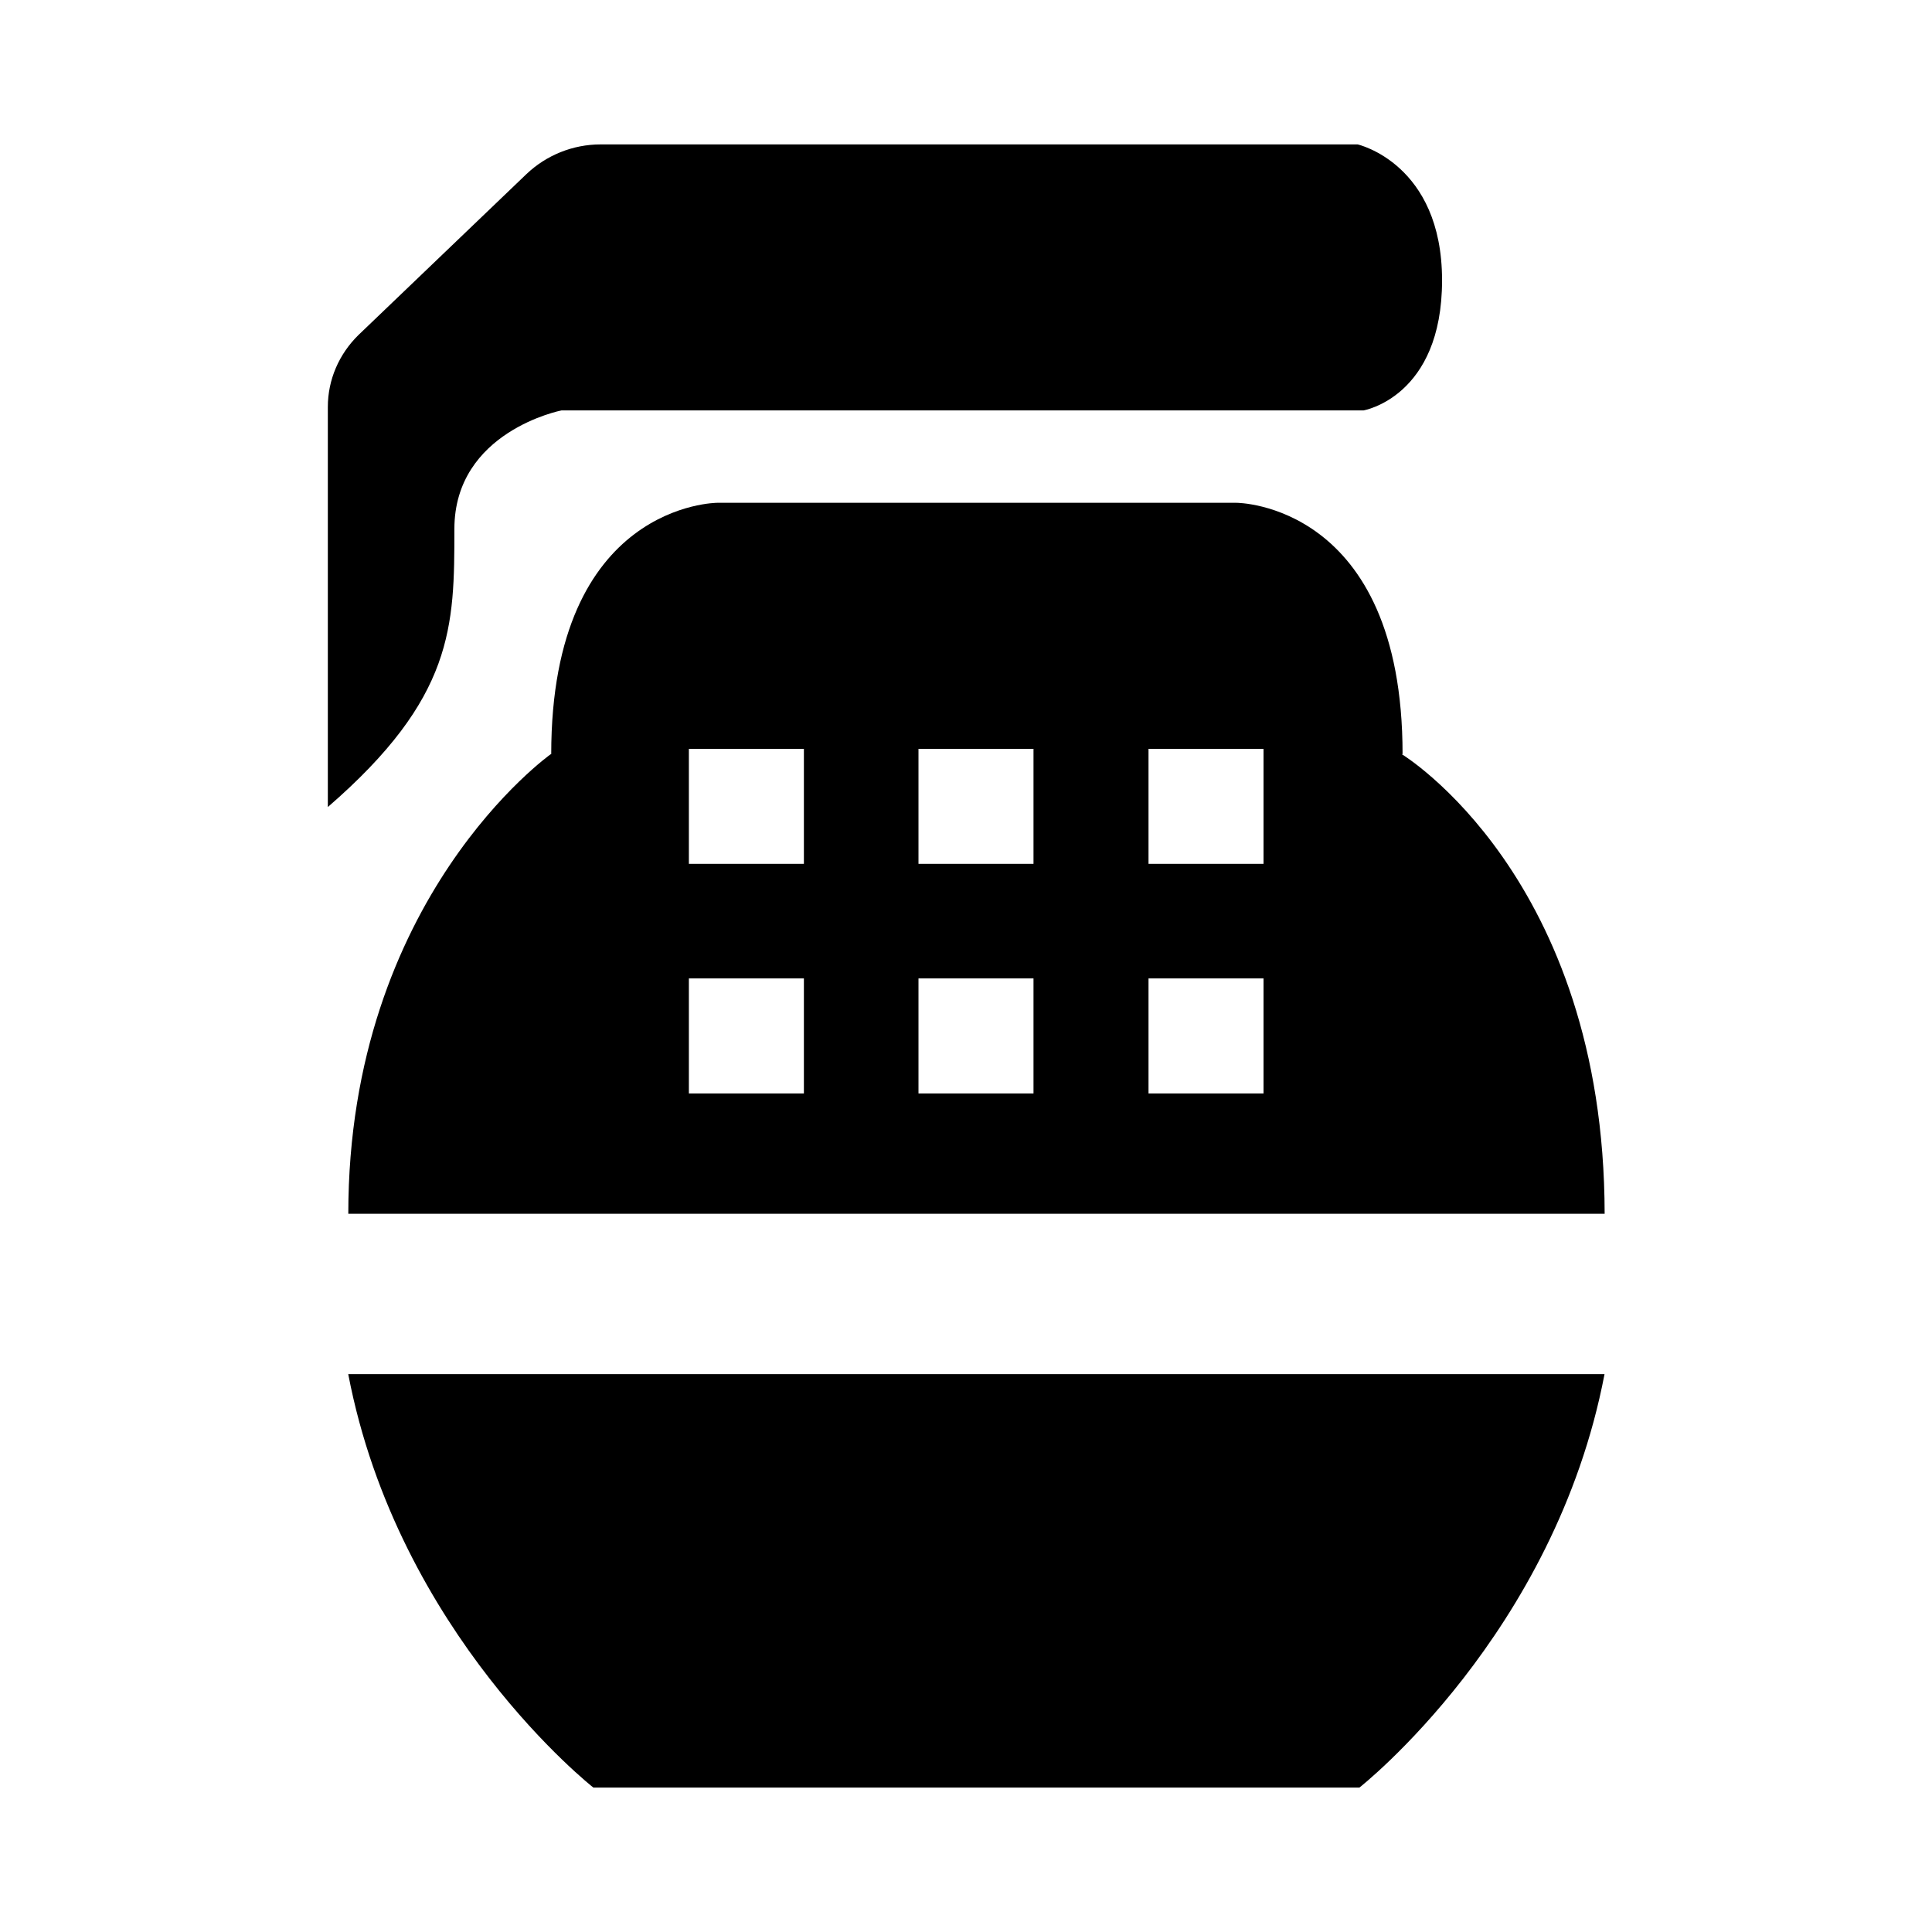 <!-- Generated by IcoMoon.io -->
<svg version="1.1" xmlns="http://www.w3.org/2000/svg" width="32" height="32" viewBox="0 0 32 32">
<title>discipline</title>
<path d="M5.768 22.76c0.824 4.31 4.060 6.848 4.060 6.848h12.688c0 0 3.236-2.538 4.060-6.848h-20.809z"></path>
<path d="M5.43 13.367v-6.627c0-0.449 0.184-0.875 0.508-1.192l2.78-2.663c0.331-0.316 0.772-0.493 1.228-0.493h12.541c0 0 1.398 0.316 1.398 2.251s-1.302 2.155-1.302 2.155h-13.284c0 0-1.773 0.346-1.773 1.964s-0.007 2.795-2.096 4.605z"></path>
<path d="M23.216 12.491h0.015c0-4.163-2.751-4.163-2.751-4.163h-8.599c0 0-2.751 0-2.751 4.163h-0.007c0 0-3.354 2.376-3.354 7.613h20.809c-0.007-5.583-3.361-7.613-3.361-7.613zM13.315 18.111h-1.905v-1.905h1.905v1.905zM13.315 14.308h-1.905v-1.905h1.905v1.905zM17.118 18.111h-1.905v-1.905h1.905v1.905zM17.118 14.308h-1.905v-1.905h1.905v1.905zM20.928 18.111h-1.905v-1.905h1.905v1.905zM20.928 14.308h-1.905v-1.905h1.905v1.905z"></path>
</svg>
